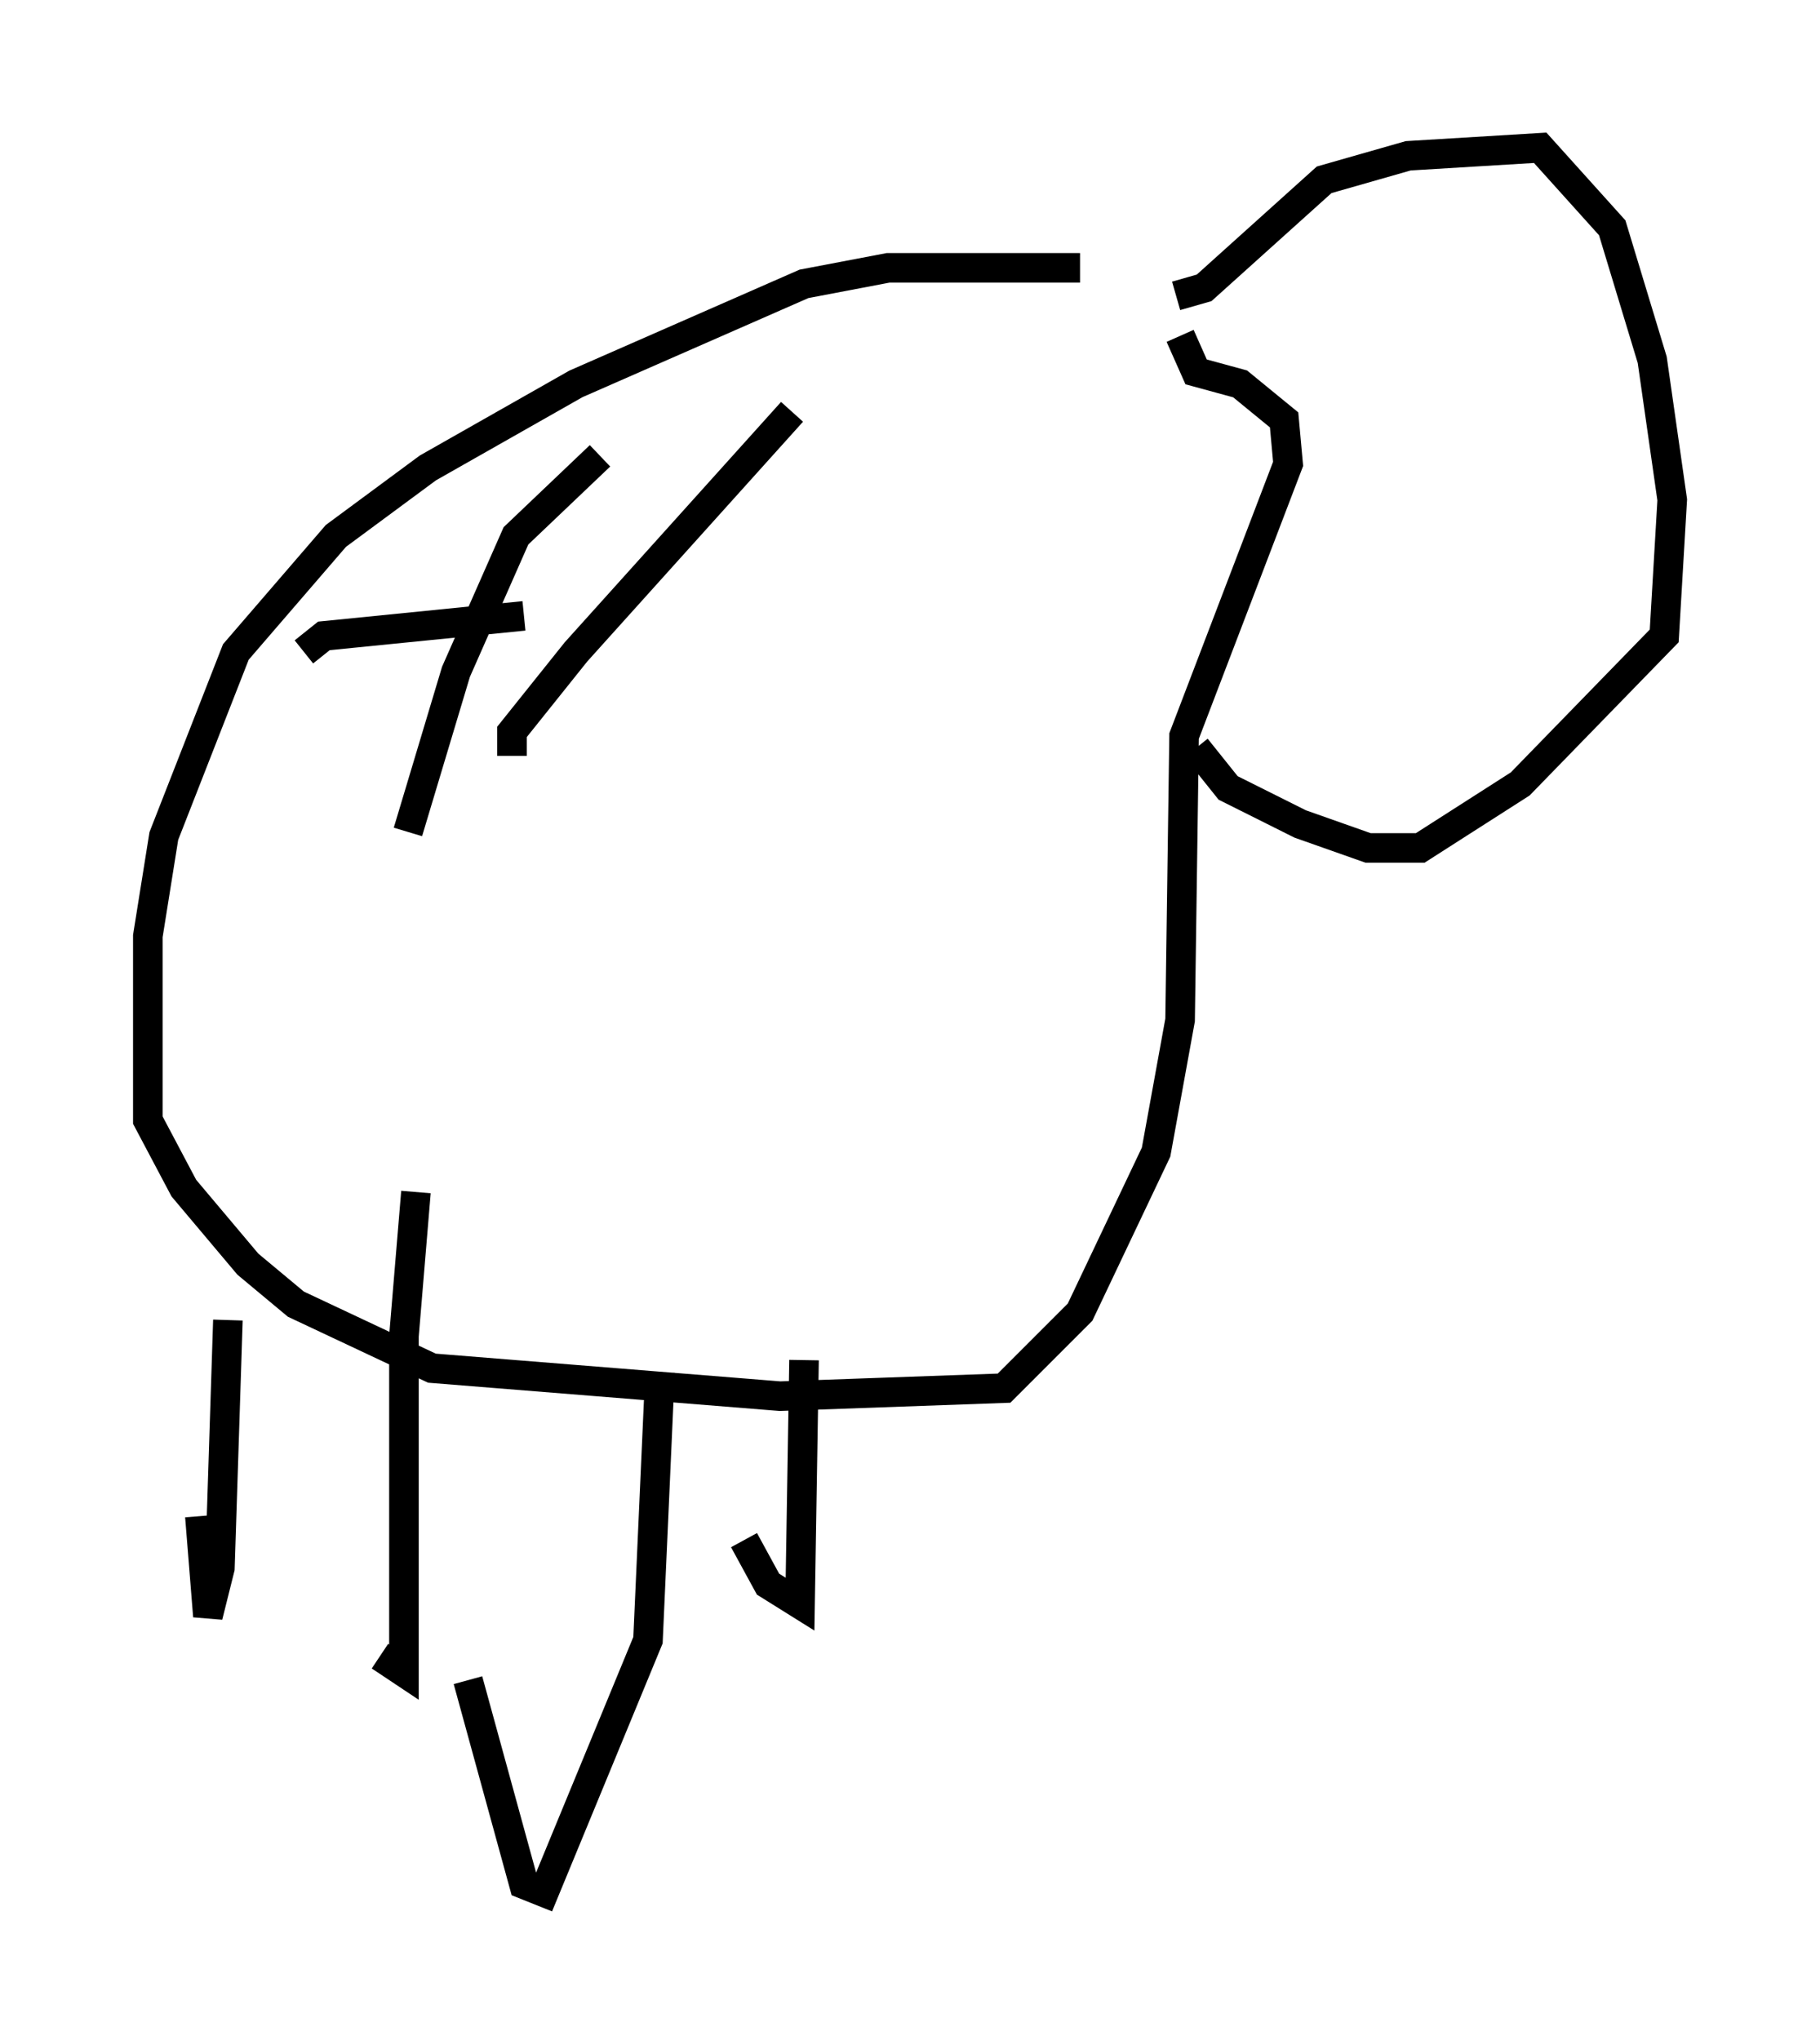 <?xml version="1.0" encoding="utf-8" ?>
<svg baseProfile="full" height="68.998" version="1.1" width="61.556" xmlns="http://www.w3.org/2000/svg" xmlns:ev="http://www.w3.org/2001/xml-events" xmlns:xlink="http://www.w3.org/1999/xlink"><defs /><rect fill="white" height="68.998" width="61.556" x="0" y="0" /><path d="M40.859, 9.736 m-4.33, -0.677 l-6.495, 0.0 -2.842, 0.541 l-7.713, 3.383 -5.007, 2.842 l-3.112, 2.3 -3.383, 3.924 l-2.436, 6.225 -0.541, 3.383 l0.0, 6.225 1.218, 2.3 l2.165, 2.571 1.624, 1.353 l4.601, 2.165 11.773, 0.947 l7.578, -0.271 2.571, -2.571 l2.571, -5.413 0.812, -4.465 l0.135, -9.607 3.518, -9.202 l-0.135, -1.488 -1.488, -1.218 l-1.488, -0.406 -0.541, -1.218 m-0.135, -1.353 l0.947, -0.271 4.059, -3.654 l2.842, -0.812 4.465, -0.271 l2.436, 2.706 1.353, 4.465 l0.677, 4.736 -0.271, 4.601 l-4.871, 5.007 -3.383, 2.165 l-1.759, 0.0 -2.3, -0.812 l-2.436, -1.218 -1.083, -1.353 m-13.261, 20.703 l-0.135, 8.254 -1.083, -0.677 l-0.812, -1.488 m-2.842, -5.683 l-0.406, 9.066 -3.518, 8.525 l-0.677, -0.271 -1.894, -6.901 m-1.759, -16.509 l-0.406, 4.871 0.0, 11.367 l-0.812, -0.541 m-5.142, -11.367 l-0.271, 8.39 -0.406, 1.624 l-0.271, -3.383 m3.518, -29.228 l0.677, -0.541 6.766, -0.677 m-3.924, 7.307 l1.624, -5.413 2.03, -4.601 l2.842, -2.706 m-2.977, 10.149 l0.0, -0.812 2.165, -2.706 l7.307, -8.119 " fill="none" stroke="black" stroke-width="1" /></svg>